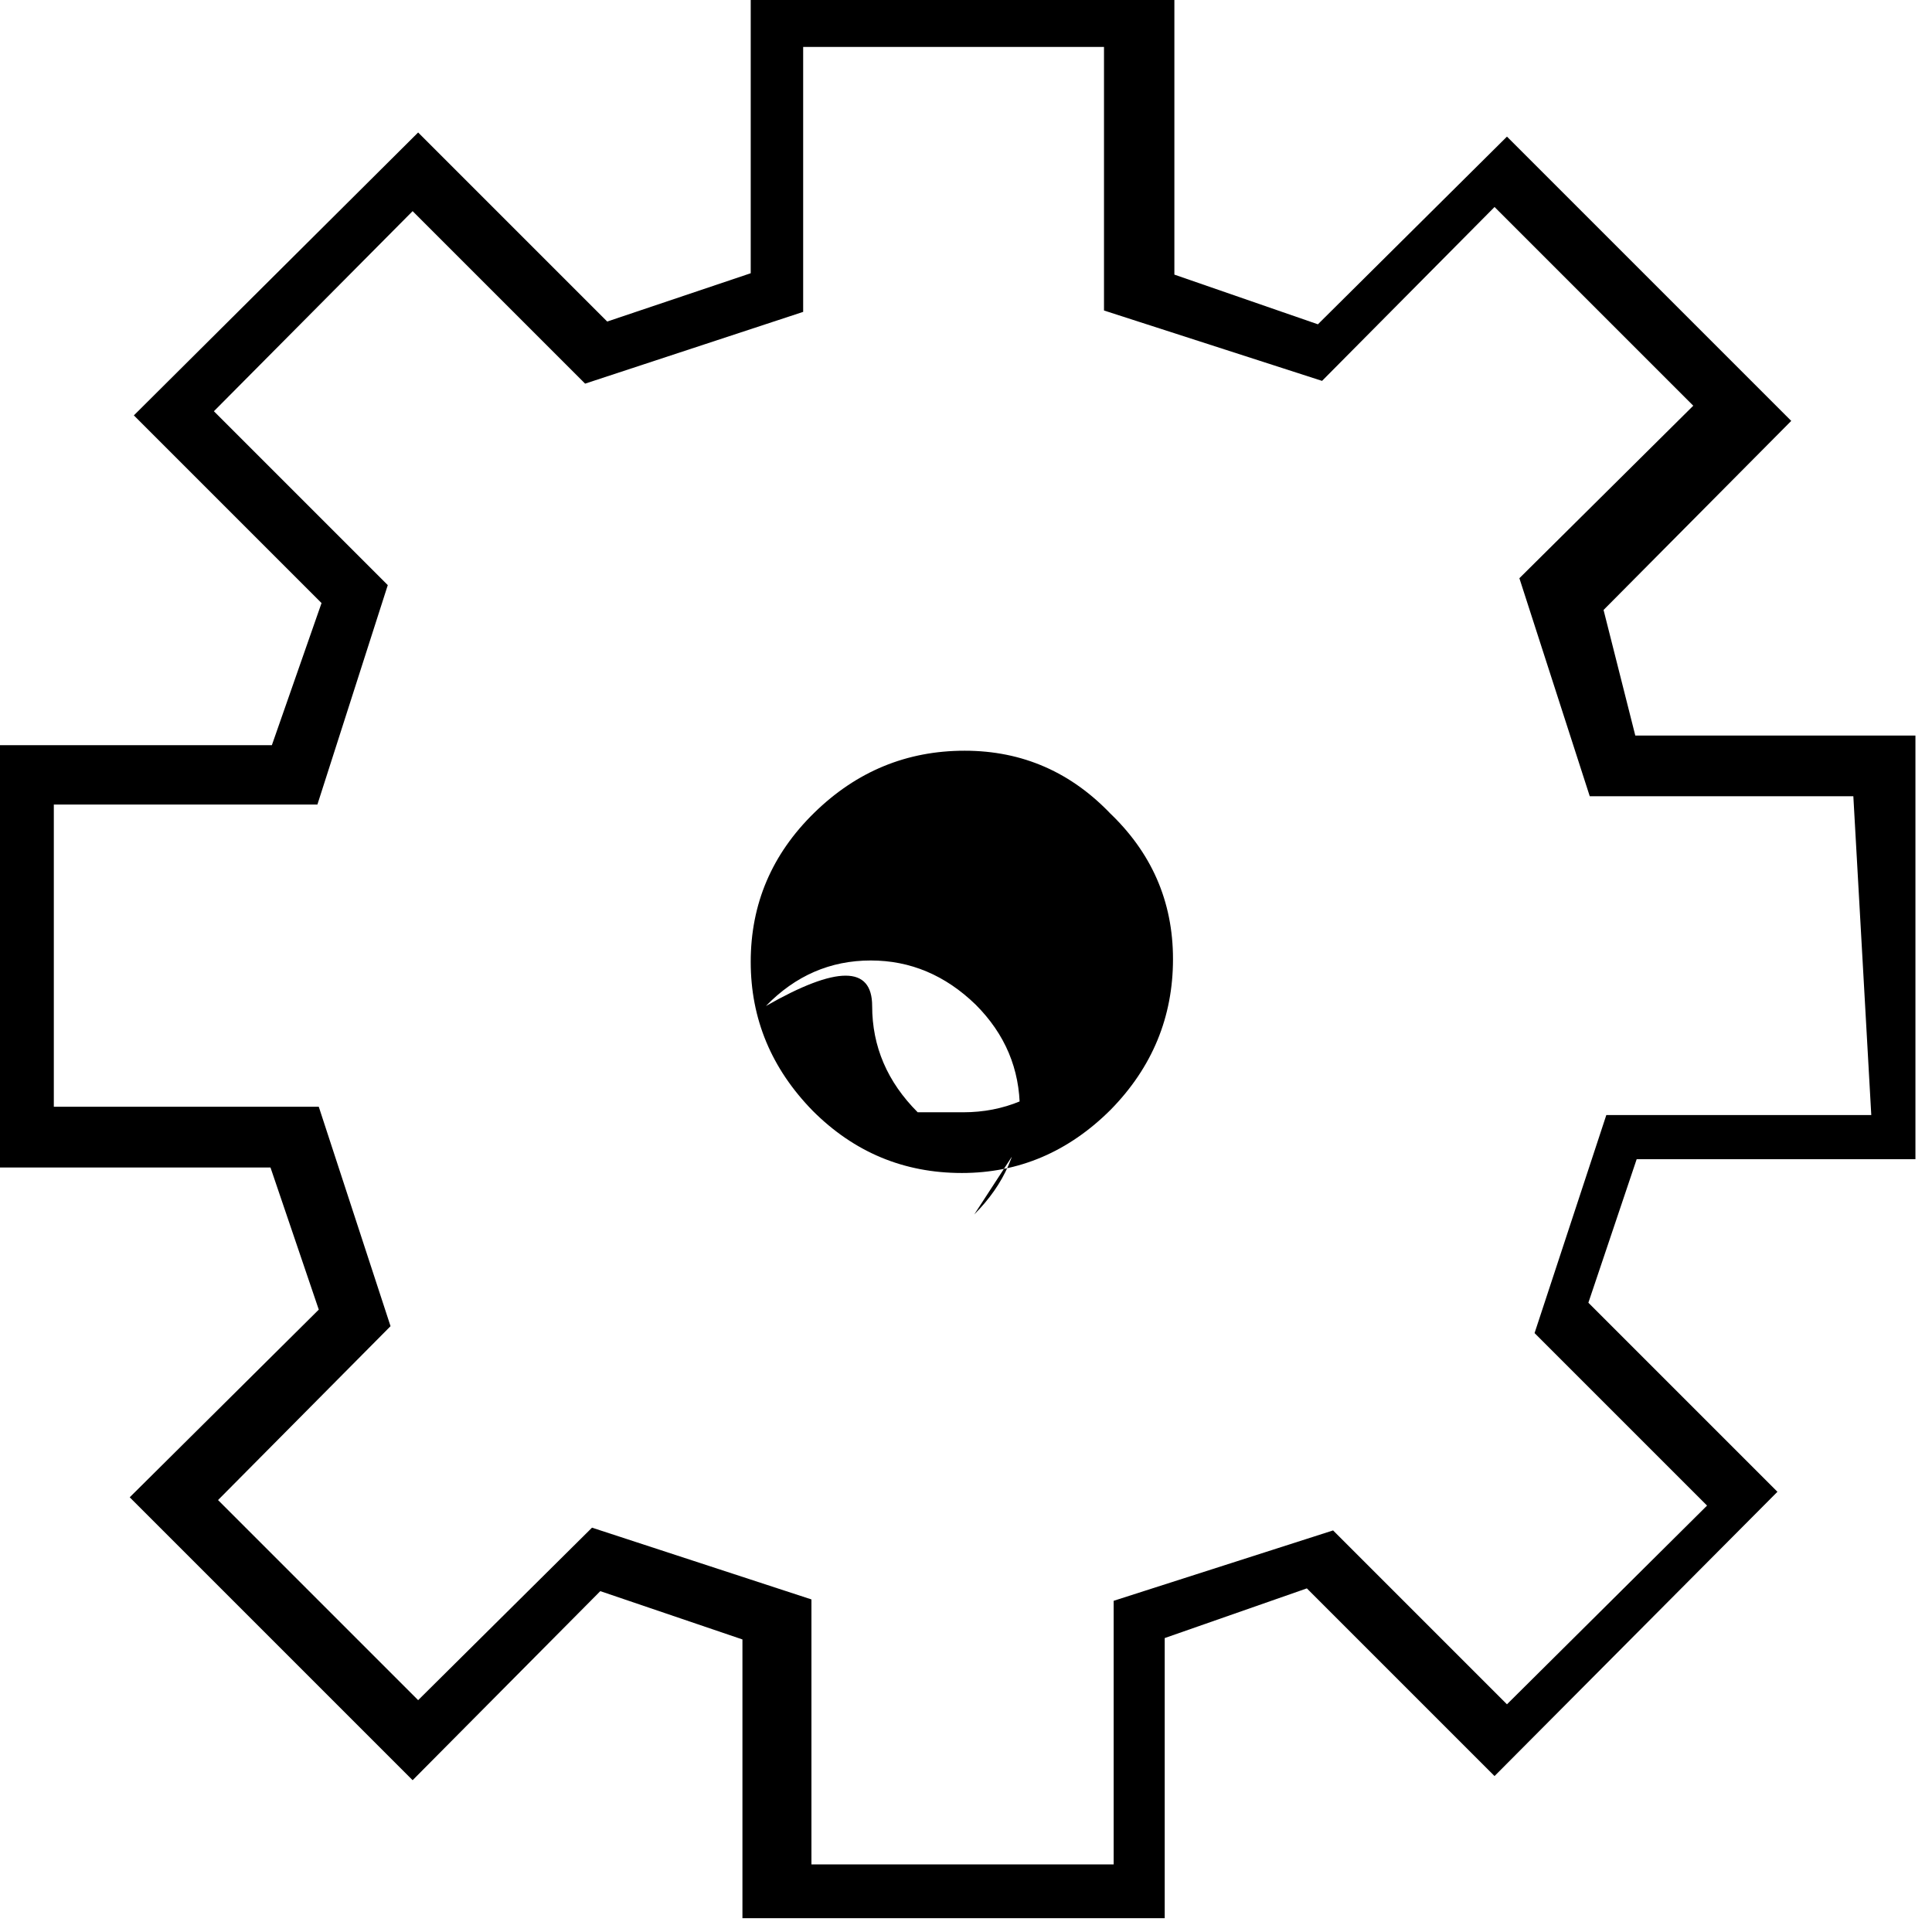 <svg viewBox="0 -28 14 14" xmlns="http://www.w3.org/2000/svg"><path d="M11.62-23.58l1.36-1.37 -2.06-2.06 -1.37 1.36 -1.04-.36v-2.03H5.44v2.02l-1.04.35 -1.37-1.37 -2.06 2.05 1.36 1.36 -.36 1.03H-.06v3.06h2.02l.35 1.03 -1.37 1.36 2.05 2.05 1.36-1.37 1.03.35v2.02h3.06v-2.03l1.03-.36 1.36 1.36 2.05-2.06 -1.37-1.37 .35-1.04h2.02v-3.07h-2.03Zm1.94 3.66h-1.92l-.52 1.58 1.25 1.25 -1.45 1.44 -1.26-1.26 -1.59.51v1.91H5.88v-1.92l-1.59-.52 -1.26 1.25 -1.45-1.45 1.25-1.26 -.52-1.59H.39v-2.19H2.3l.51-1.59 -1.26-1.26 1.44-1.45 1.25 1.25 1.58-.52v-1.92H8v1.91l1.58.51 1.25-1.26 1.44 1.44 -1.26 1.25 .51 1.58h1.91Zm-5.5-2.17q-.44-.47-1.07-.47 -.63 0-1.09.45 -.46.45-.46 1.08 0 .62.45 1.08 .45.45 1.08.45 .62 0 1.08-.46 .45-.46.45-1.09 0-.63-.47-1.07Zm-.31 1.83q-.33.32-.77.32t-.33 8.26219e-72q-.33-.33-.33-.77t-.77 2.73417e-303q.32-.33.76-.33 .43 0 .76.32 .32.32.32.76 0 .43-.33.76Z"/></svg>